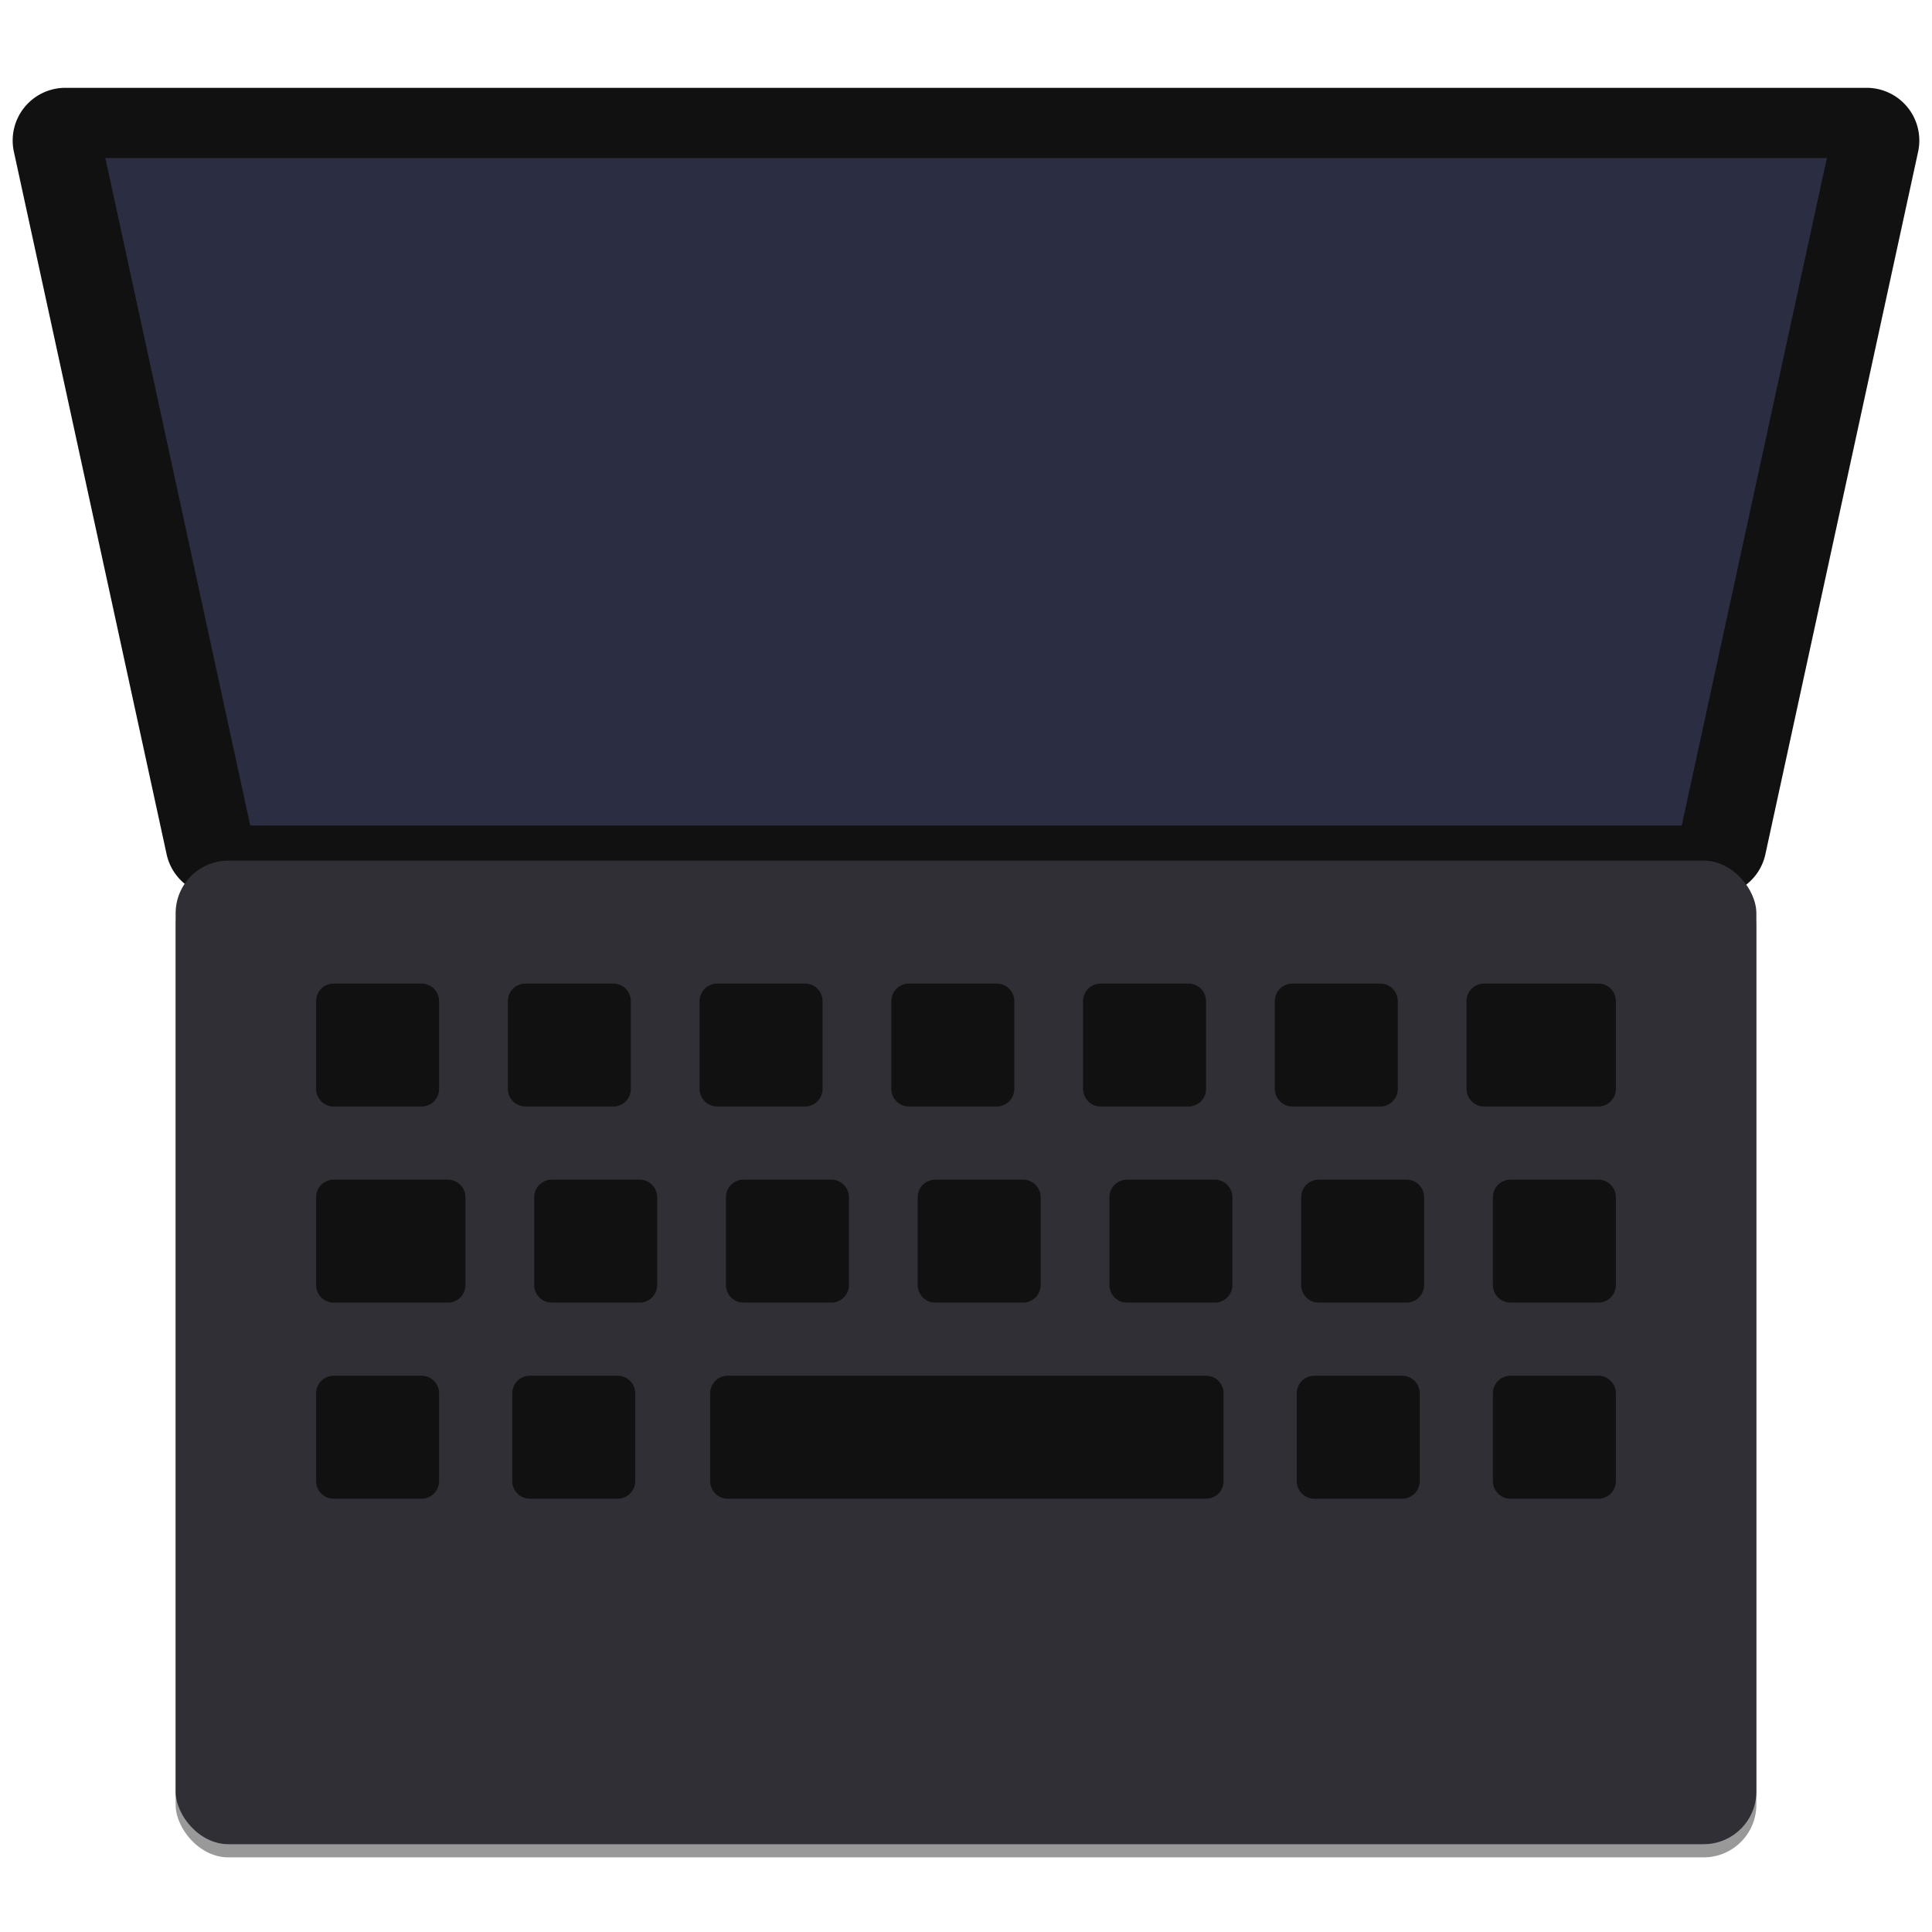 <svg xmlns="http://www.w3.org/2000/svg" xmlns:xlink="http://www.w3.org/1999/xlink" width="220" height="220" viewBox="0 0 220 220">
  <defs>
    <filter id="blur" name="blur">
      <feGaussianBlur stdDeviation="0.9"/>
    </filter>
  </defs>
  <g opacity="0.4" filter="url(#blur)">
    <rect x="20" y="99.5" width="180" height="112" rx="6"/>
  </g>
  <path d="M7.444,10a6,6,0,0,0-5.863,7.275l17.392,80A6,6,0,0,0,24.836,102H195.164a6,6,0,0,0,5.863-4.725l17.392-80A6,6,0,0,0,212.555,10Z" fill="#111"/>
  <polygon points="208.027 18 191.505 94 28.494 94 12 18 208.027 18" fill="#2b2e43"/>
  <rect x="20" y="98" width="180" height="112" rx="6" fill="#2f2f35"/>
  <path d="M53,136.33v10a2,2,0,0,1-2,2H38a2,2,0,0,1-2-2v-10a2,2,0,0,1,2-2H51A2,2,0,0,1,53,136.33Zm19.833-2h-10a2,2,0,0,0-2,2v10a2,2,0,0,0,2,2h10a2,2,0,0,0,2-2v-10A2,2,0,0,0,72.833,134.33Zm21.834,0h-10a2,2,0,0,0-2,2v10a2,2,0,0,0,2,2h10a2,2,0,0,0,2-2v-10A2,2,0,0,0,94.667,134.33Zm21.833,0h-10a2,2,0,0,0-2,2v10a2,2,0,0,0,2,2h10a2,2,0,0,0,2-2v-10A2,2,0,0,0,116.5,134.33Zm21.833,0h-10a2,2,0,0,0-2,2v10a2,2,0,0,0,2,2h10a2,2,0,0,0,2-2v-10a2,2,0,0,0-2-2Zm21.834,0h-10a2,2,0,0,0-2,2v10a2,2,0,0,0,2,2h10a2,2,0,0,0,2-2v-10A2,2,0,0,0,160.167,134.33Zm21.833,0H172a2,2,0,0,0-2,2v10a2,2,0,0,0,2,2h10a2,2,0,0,0,2-2v-10A2,2,0,0,0,182,134.33ZM48,156.66H38a2,2,0,0,0-2,2v10a2,2,0,0,0,2,2H48a2,2,0,0,0,2-2v-10A2,2,0,0,0,48,156.66Zm22.333,0h-10a2,2,0,0,0-2,2v10a2,2,0,0,0,2,2h10a2,2,0,0,0,2-2v-10A2,2,0,0,0,70.333,156.66Zm67,0H82.867a2,2,0,0,0-2,2v10a2,2,0,0,0,2,2h54.466a2,2,0,0,0,2-2v-10a2,2,0,0,0-2-2Zm22.334,0h-10a2,2,0,0,0-2,2v10a2,2,0,0,0,2,2h10a2,2,0,0,0,2-2v-10A2,2,0,0,0,159.667,156.66Zm22.333,0H172a2,2,0,0,0-2,2v10a2,2,0,0,0,2,2h10a2,2,0,0,0,2-2v-10A2,2,0,0,0,182,156.66ZM48,112H38a2,2,0,0,0-2,2v10a2,2,0,0,0,2,2H48a2,2,0,0,0,2-2V114A2,2,0,0,0,48,112Zm21.833,0h-10a2,2,0,0,0-2,2v10a2,2,0,0,0,2,2h10a2,2,0,0,0,2-2V114A2,2,0,0,0,69.833,112Zm21.834,0h-10a2,2,0,0,0-2,2v10a2,2,0,0,0,2,2h10a2,2,0,0,0,2-2V114A2,2,0,0,0,91.667,112Zm21.833,0h-10a2,2,0,0,0-2,2v10a2,2,0,0,0,2,2h10a2,2,0,0,0,2-2V114A2,2,0,0,0,113.5,112Zm21.833,0h-10a2,2,0,0,0-2,2v10a2,2,0,0,0,2,2h10a2,2,0,0,0,2-2V114a2,2,0,0,0-2-2Zm21.834,0h-10a2,2,0,0,0-2,2v10a2,2,0,0,0,2,2h10a2,2,0,0,0,2-2V114A2,2,0,0,0,157.167,112ZM182,112H169a2,2,0,0,0-2,2v10a2,2,0,0,0,2,2h13a2,2,0,0,0,2-2V114A2,2,0,0,0,182,112Z" fill="#111"/>
</svg>
